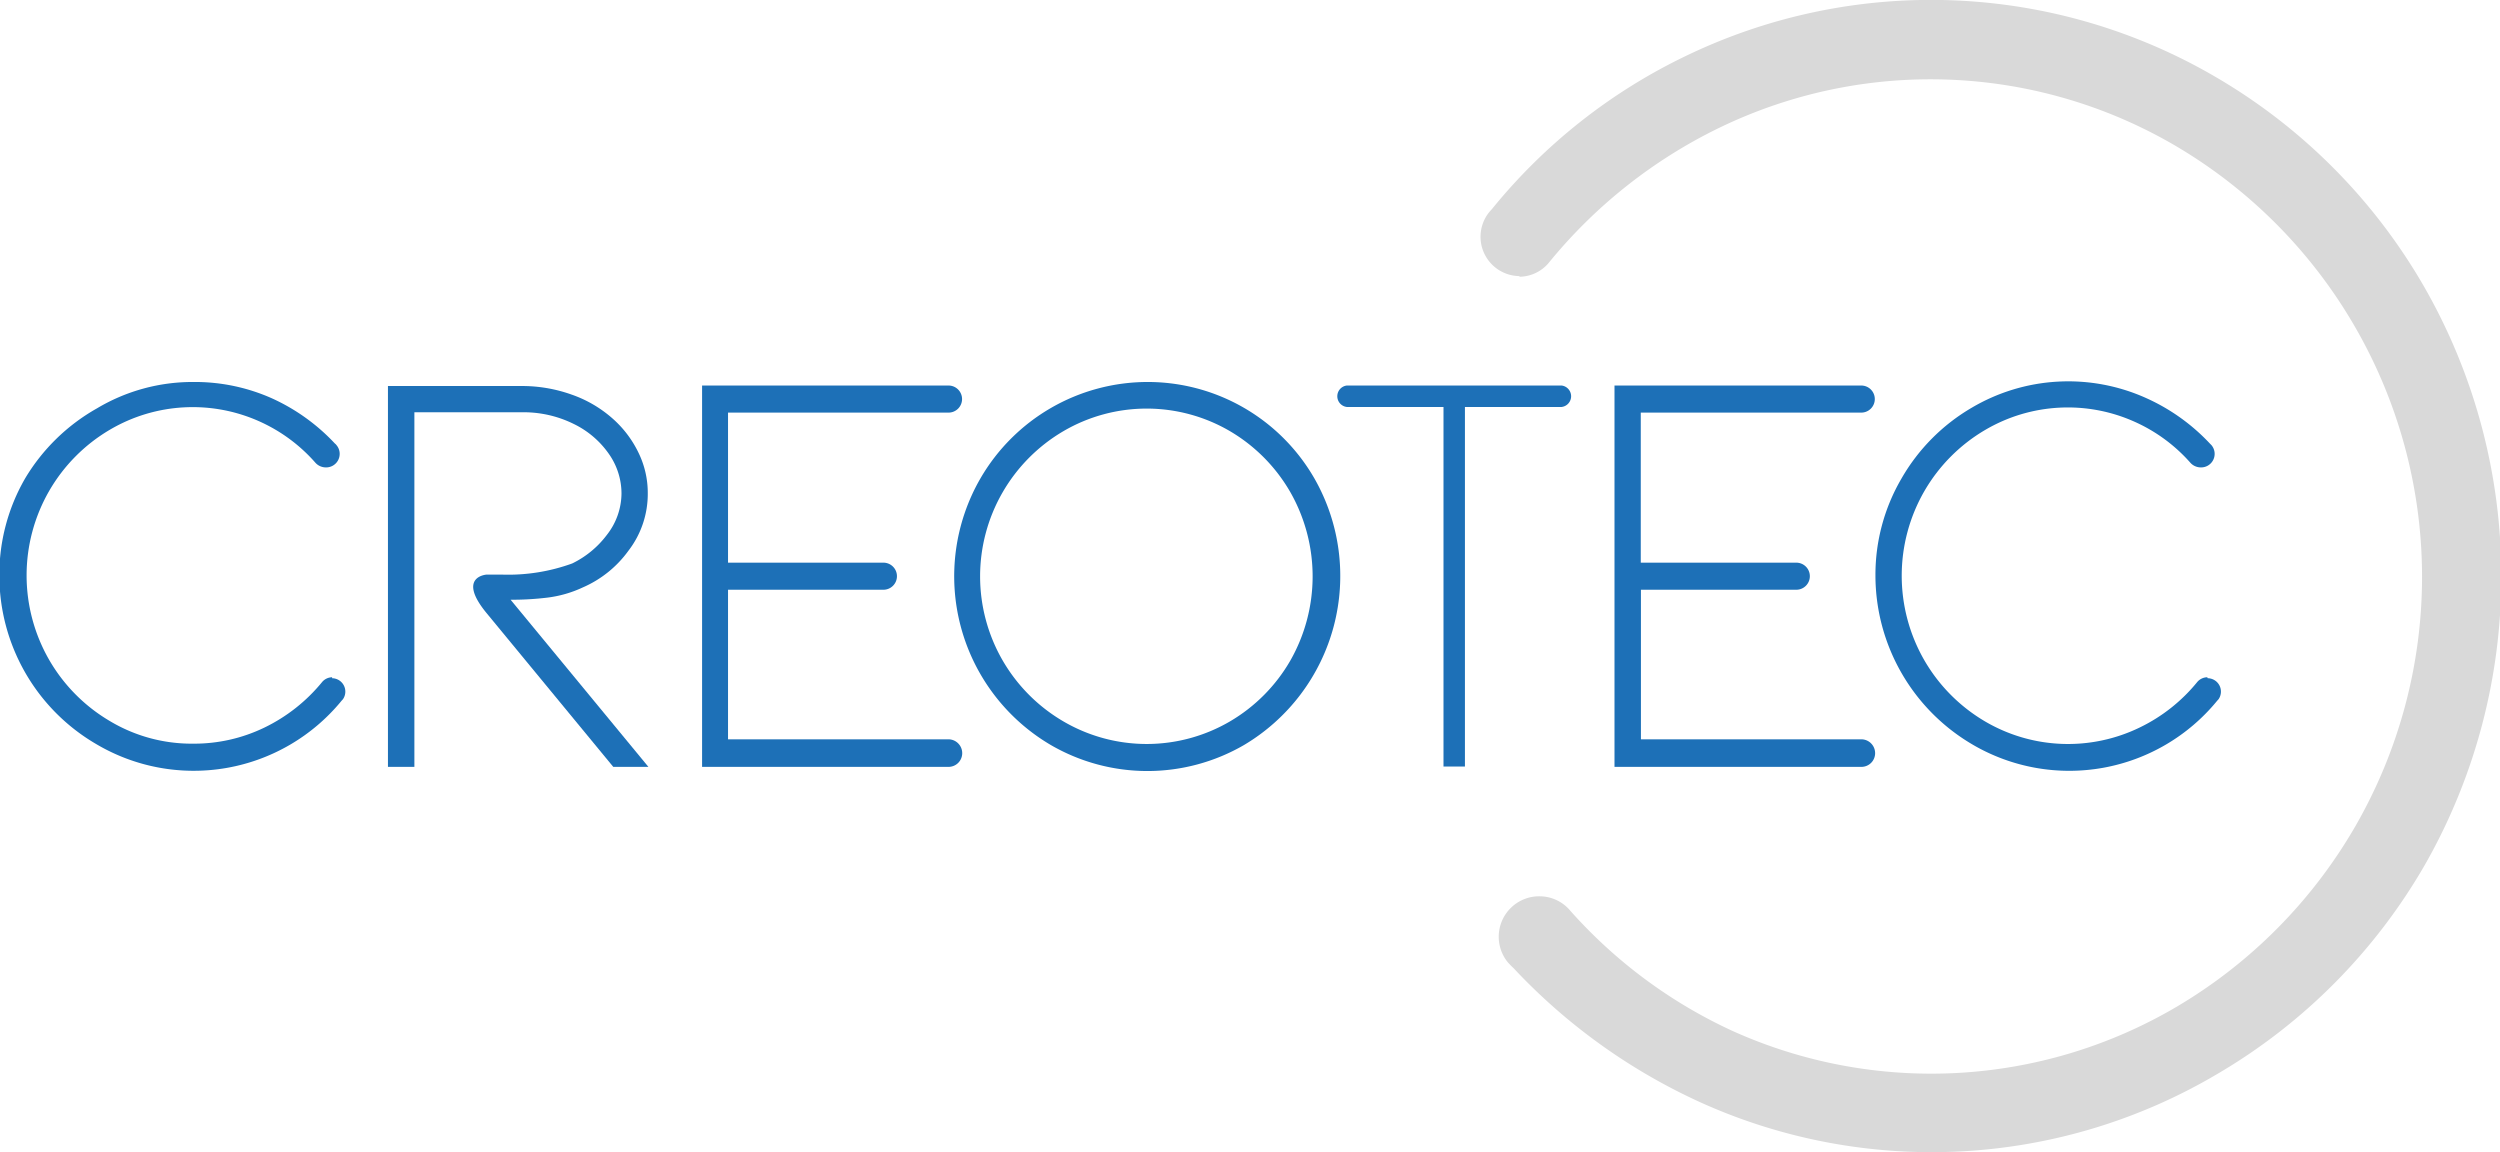 <svg id="Capa_1" data-name="Capa 1" xmlns="http://www.w3.org/2000/svg" viewBox="0 0 155.11 71.48"><defs><style>.cls-1{fill:#d9d9d9;}.cls-2{fill:#1d70b7;}</style></defs><path class="cls-1" d="M116.68,73.69a2.4,2.4,0,0,0,1.84-.85l0,0a31.24,31.24,0,0,1,10.59-8.39,30.05,30.05,0,0,1,28.33,1.13,31,31,0,0,1,11.12,11.23,31,31,0,0,1,0,31A31,31,0,0,1,157.46,119a30,30,0,0,1-27.58,1.46,30.56,30.56,0,0,1-10-7.42,2.49,2.49,0,0,0-1.92-.91,2.51,2.51,0,0,0-1.94,4.13h0l.06.06a3.19,3.19,0,0,0,.26.26A36.68,36.68,0,0,0,128,124.94a34.81,34.81,0,0,0,32-1.78,35.65,35.65,0,0,0,12.9-13,36.14,36.14,0,0,0,0-35.75,35.59,35.59,0,0,0-12.9-13.06,35,35,0,0,0-33-1.34,35,35,0,0,0-12,9.49,2.66,2.66,0,0,0-.26.31l0,0h0a2.44,2.44,0,0,0,2,3.84Z" transform="translate(-22.44 -56.52)"/><path class="cls-2" d="M104,86.22a11.93,11.93,0,0,0-10.37-6,12,12,0,0,0-10.37,6,12.14,12.14,0,0,0,4.37,16.52,11.94,11.94,0,0,0,12,0A12.2,12.2,0,0,0,104,86.22ZM102.5,97.5a10.38,10.38,0,0,1-3.75,3.78,10.23,10.23,0,0,1-10.33,0,10.43,10.43,0,0,1-3.77-3.78,10.43,10.43,0,0,1,0-10.44,10.46,10.46,0,0,1,3.77-3.79,10.23,10.23,0,0,1,10.33,0,10.4,10.4,0,0,1,3.75,3.79,10.56,10.56,0,0,1,0,10.44Z" transform="translate(-22.44 -56.52)"/><path class="cls-2" d="M56.39,93.6a7.26,7.26,0,0,0,2.2-.63,6.86,6.86,0,0,0,2.84-2.28,5.77,5.77,0,0,0,1.2-3.58,5.67,5.67,0,0,0-.56-2.47,6.71,6.71,0,0,0-1.62-2.15A7.6,7.6,0,0,0,57.9,81a9.14,9.14,0,0,0-3.13-.53H46.51V104.1h1.64v-22h6.62a7,7,0,0,1,3.28.73,5.67,5.67,0,0,1,2.18,1.87A4.28,4.28,0,0,1,61,87.11a4.2,4.2,0,0,1-.91,2.6,5.92,5.92,0,0,1-2.15,1.77,11.63,11.63,0,0,1-4.37.69h-.94s-1.87.12,0,2.39h0l7.86,9.54h2.18L54.12,93.73A18.14,18.14,0,0,0,56.39,93.6Z" transform="translate(-22.44 -56.52)"/><path class="cls-2" d="M81.29,102.39H67.61V93.11h9.64a.84.84,0,0,0,0-1.68H67.61V82.12H81.29a.84.84,0,1,0,0-1.68H66V104.1H81.29a.85.85,0,0,0,.85-.85A.86.86,0,0,0,81.29,102.39Z" transform="translate(-22.44 -56.52)"/><path class="cls-2" d="M137.93,102.39H124.25V93.11h9.64a.84.84,0,0,0,0-1.68h-9.65V82.12h13.68a.84.84,0,1,0,0-1.68H122.61V104.1h15.32a.85.85,0,0,0,.85-.85A.86.86,0,0,0,137.93,102.39Z" transform="translate(-22.44 -56.52)"/><path class="cls-2" d="M43.05,98.54a.83.83,0,0,0-.62.29h0a10.56,10.56,0,0,1-3.58,2.83,10,10,0,0,1-4.43,1,9.88,9.88,0,0,1-5.16-1.4,10.49,10.49,0,0,1-3.77-3.8,10.51,10.51,0,0,1,0-10.48,10.49,10.49,0,0,1,3.77-3.8,10.12,10.12,0,0,1,9.33-.49A10.13,10.13,0,0,1,42,85.22a.87.87,0,0,0,.65.3.84.84,0,0,0,.66-1.39h0l0,0a.38.38,0,0,0-.09-.09,12.29,12.29,0,0,0-3.94-2.82,11.72,11.72,0,0,0-4.83-1,11.57,11.57,0,0,0-6,1.64A12.13,12.13,0,0,0,24,86.2a11.91,11.91,0,0,0-1.6,6,12.1,12.1,0,0,0,6,10.48A11.86,11.86,0,0,0,43.63,100l.09-.1v0h0a.83.83,0,0,0-.68-1.3Z" transform="translate(-22.44 -56.52)"/><path class="cls-2" d="M159.39,98.54a.83.83,0,0,0-.62.29h0a10.46,10.46,0,0,1-3.58,2.83,10.17,10.17,0,0,1-9.59-.38,10.49,10.49,0,0,1-3.77-3.8,10.51,10.51,0,0,1,0-10.48,10.49,10.49,0,0,1,3.77-3.8,10.12,10.12,0,0,1,9.33-.49,10.13,10.13,0,0,1,3.4,2.51.87.87,0,0,0,.65.3.84.84,0,0,0,.66-1.39h0v0l-.09-.09a12.33,12.33,0,0,0-3.95-2.82,11.77,11.77,0,0,0-10.83.6,12,12,0,0,0-4.36,4.4,11.82,11.82,0,0,0-1.61,6,12.16,12.16,0,0,0,6,10.48A11.86,11.86,0,0,0,160,100l.09-.1v0h0a.83.83,0,0,0-.68-1.3Z" transform="translate(-22.44 -56.52)"/><path class="cls-2" d="M119.32,80.44H106a.67.67,0,0,0,0,1.33h6v22.31h1.33V81.77h6a.67.67,0,0,0,0-1.33Z" transform="translate(-22.44 -56.52)"/></svg>